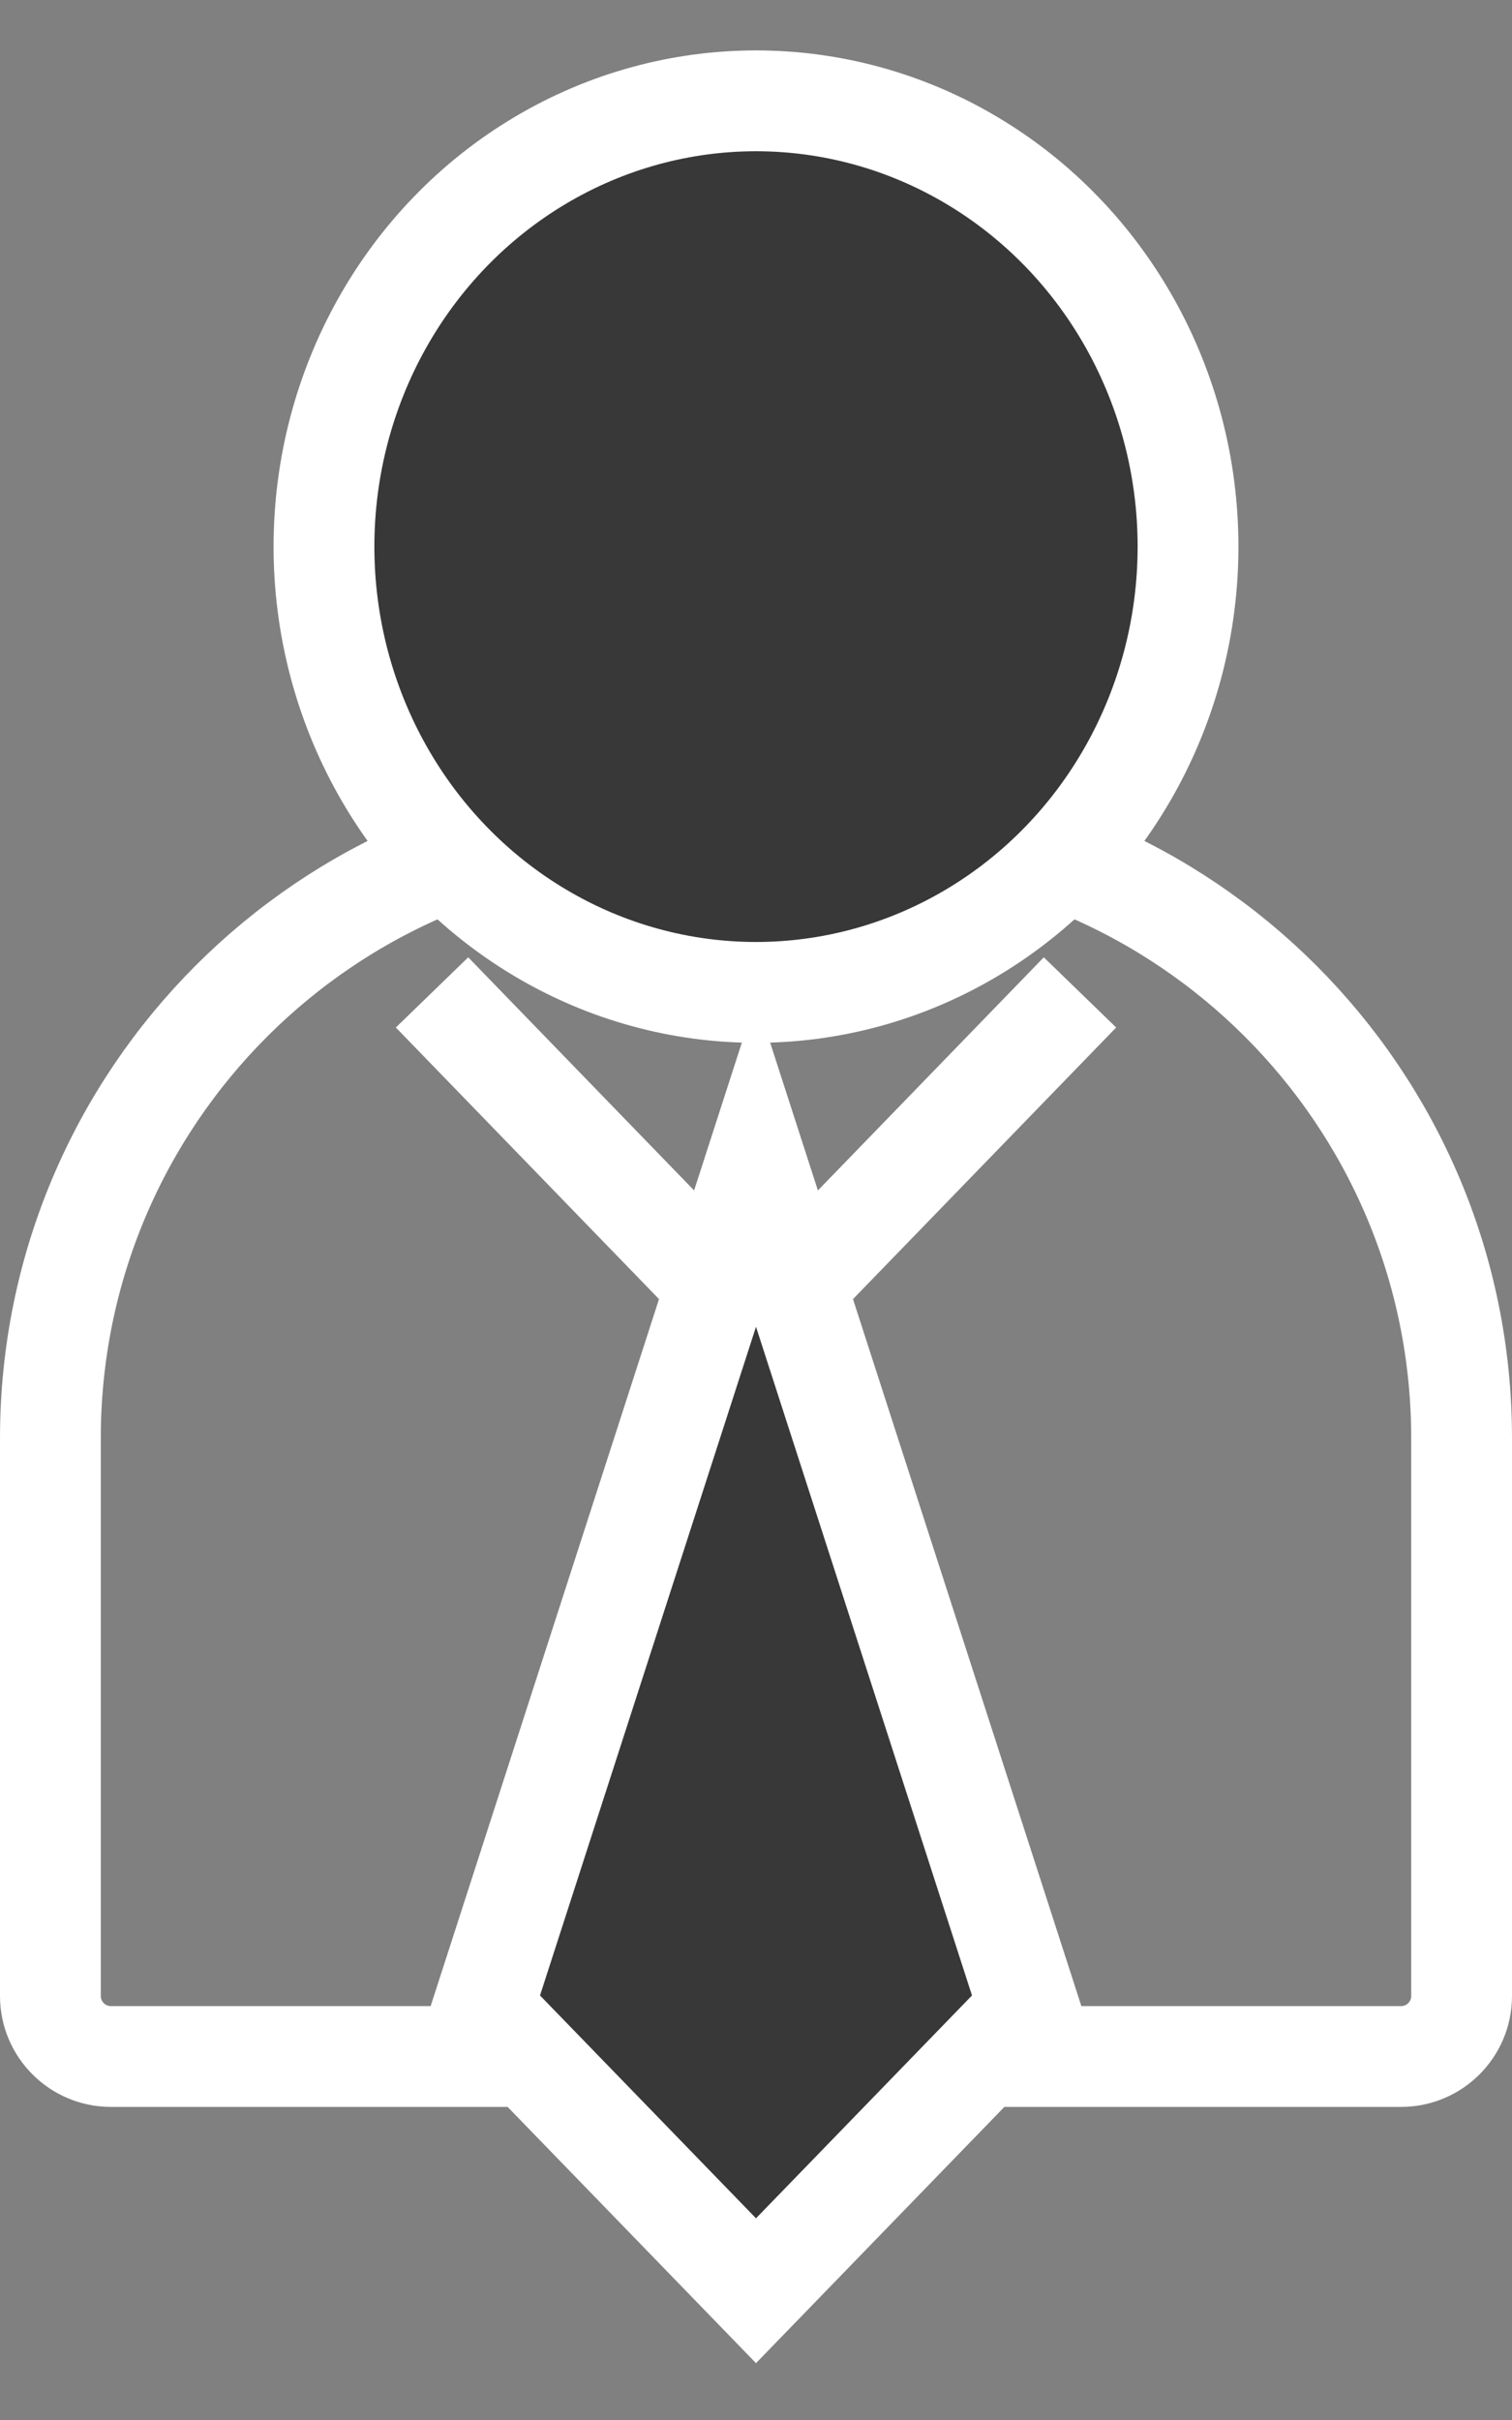 <?xml version="1.0" encoding="UTF-8"?>
<svg width="15px" height="24px" viewBox="0 0 15 24" version="1.1" xmlns="http://www.w3.org/2000/svg" xmlns:xlink="http://www.w3.org/1999/xlink">
    <rect x="0" y="0" width="15" height="24" fill="#808080" stroke="none"/>
    <!-- Generator: Sketch 52 (66869) - http://www.bohemiancoding.com/sketch -->
    <title>expert icon</title>
    <desc>Created with Sketch.</desc>
    <g id="Page-1" stroke="none" stroke-width="1" fill="none" fill-rule="evenodd">
        <g id="mobile" transform="translate(-179, -88)" stroke="#FFFFFF">
            <g id="head" transform="translate(0, 18)">
                <g id="tabbar" transform="translate(10, 63)">
                    <g id="expert-icon" transform="translate(169, 8)">
                        <path d="M6.632,7.132 C3.245,7.132 0.5,9.877 0.5,13.263 L0.5,18.795 C0.5,19.126 0.769,19.395 1.1,19.395 L13.9,19.395 C14.231,19.395 14.5,19.126 14.5,18.795 L14.5,13.263 C14.5,9.877 11.755,7.132 8.368,7.132 L6.632,7.132 Z" id="Rectangle-5"></path>
                        <ellipse id="Oval-3" fill="#383838" cx="7.5" cy="4.421" rx="4.286" ry="4.421"></ellipse>
                        <polyline id="Path-7" points="4.286 8.842 7.5 12.158 10.714 8.842"></polyline>
                        <path d="M7.5,10.532 L10.211,18.922 L7.5,21.718 L4.789,18.922 L7.5,10.532 Z" id="Path-8" fill="#383838"></path>
                    </g>
                </g>
            </g>
        </g>
    </g>
</svg>